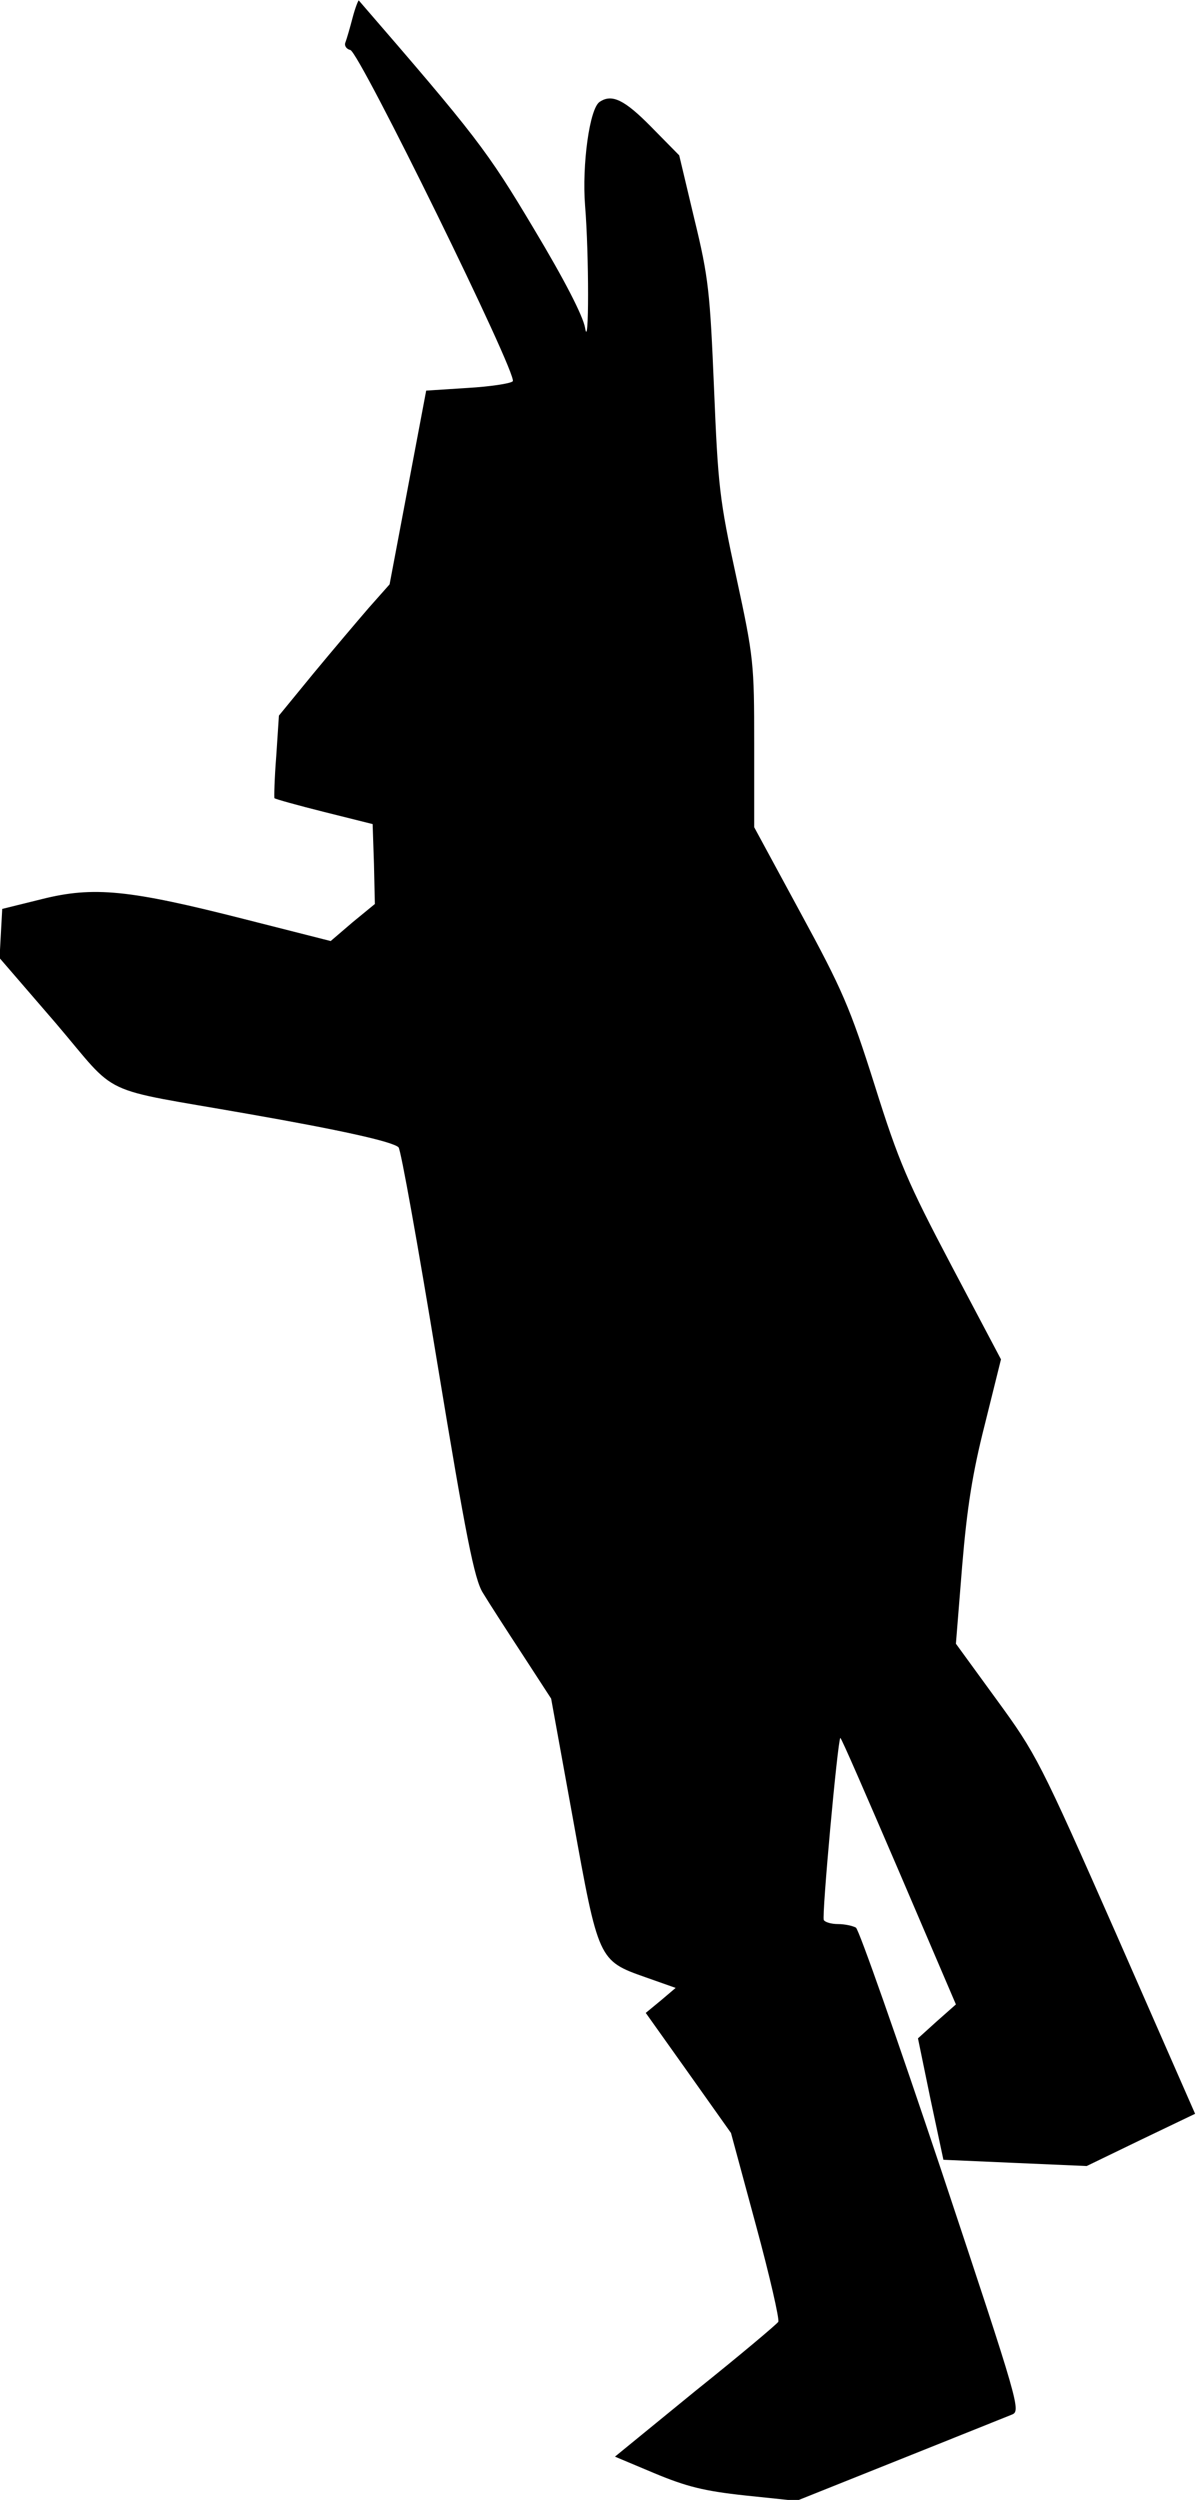 <?xml version="1.0" standalone="no"?>
<!DOCTYPE svg PUBLIC "-//W3C//DTD SVG 20010904//EN"
 "http://www.w3.org/TR/2001/REC-SVG-20010904/DTD/svg10.dtd">
<svg version="1.0" xmlns="http://www.w3.org/2000/svg"
 width="268pt" height="560pt" viewBox="0 0 268 560"
 preserveAspectRatio="xMidYMid meet">
<g transform="translate(0,560) scale(0.1,-0.1)"
fill="#000000" stroke="none">
<path fill="#000000" stroke="none" d="M790 5560 c-6 -23 -13 -47 -16 -55 -3
-7 2 -15 11 -17 20 -4 376 -729 364 -742 -4 -5 -50 -12 -101 -15 l-93 -6 -41
-217 -41 -217 -47 -53 c-25 -29 -81 -95 -124 -147 l-77 -94 -6 -91 c-4 -50 -5
-93 -4 -94 2 -2 52 -16 112 -31 l108 -27 3 -90 2 -89 -50 -41 -49 -42 -193 49
c-259 66 -338 74 -454 45 l-89 -22 -3 -55 -3 -55 126 -146 c144 -169 89 -143
430 -203 206 -36 324 -62 338 -75 5 -4 44 -222 87 -484 64 -388 83 -484 102
-514 12 -20 52 -82 88 -137 l65 -100 49 -270 c57 -316 57 -317 162 -354 l68
-24 -33 -28 -34 -28 96 -135 95 -134 56 -207 c31 -114 53 -211 50 -216 -3 -5
-86 -75 -186 -155 l-180 -147 88 -37 c72 -30 111 -40 204 -50 l115 -12 230 92
c127 51 240 96 252 101 21 8 18 19 -157 545 -99 296 -185 541 -192 546 -7 4
-25 8 -40 8 -15 0 -29 4 -32 9 -5 8 31 402 37 408 2 1 60 -133 131 -298 l128
-299 -43 -38 -42 -38 28 -136 29 -136 160 -7 161 -7 122 59 121 58 -176 401
c-172 390 -180 405 -269 527 l-91 125 14 174 c11 131 23 208 51 318 l36 145
-111 210 c-98 186 -118 232 -172 404 -55 174 -73 215 -166 386 l-104 192 0
187 c0 180 -1 193 -40 373 -38 174 -41 205 -50 423 -9 214 -12 248 -44 379
l-34 143 -63 64 c-60 61 -88 74 -115 56 -23 -14 -40 -142 -33 -232 9 -109 9
-331 0 -274 -5 27 -46 107 -115 222 -105 176 -129 207 -392 511 -1 1 -8 -16
-14 -39z"/>
</g>
</svg>
